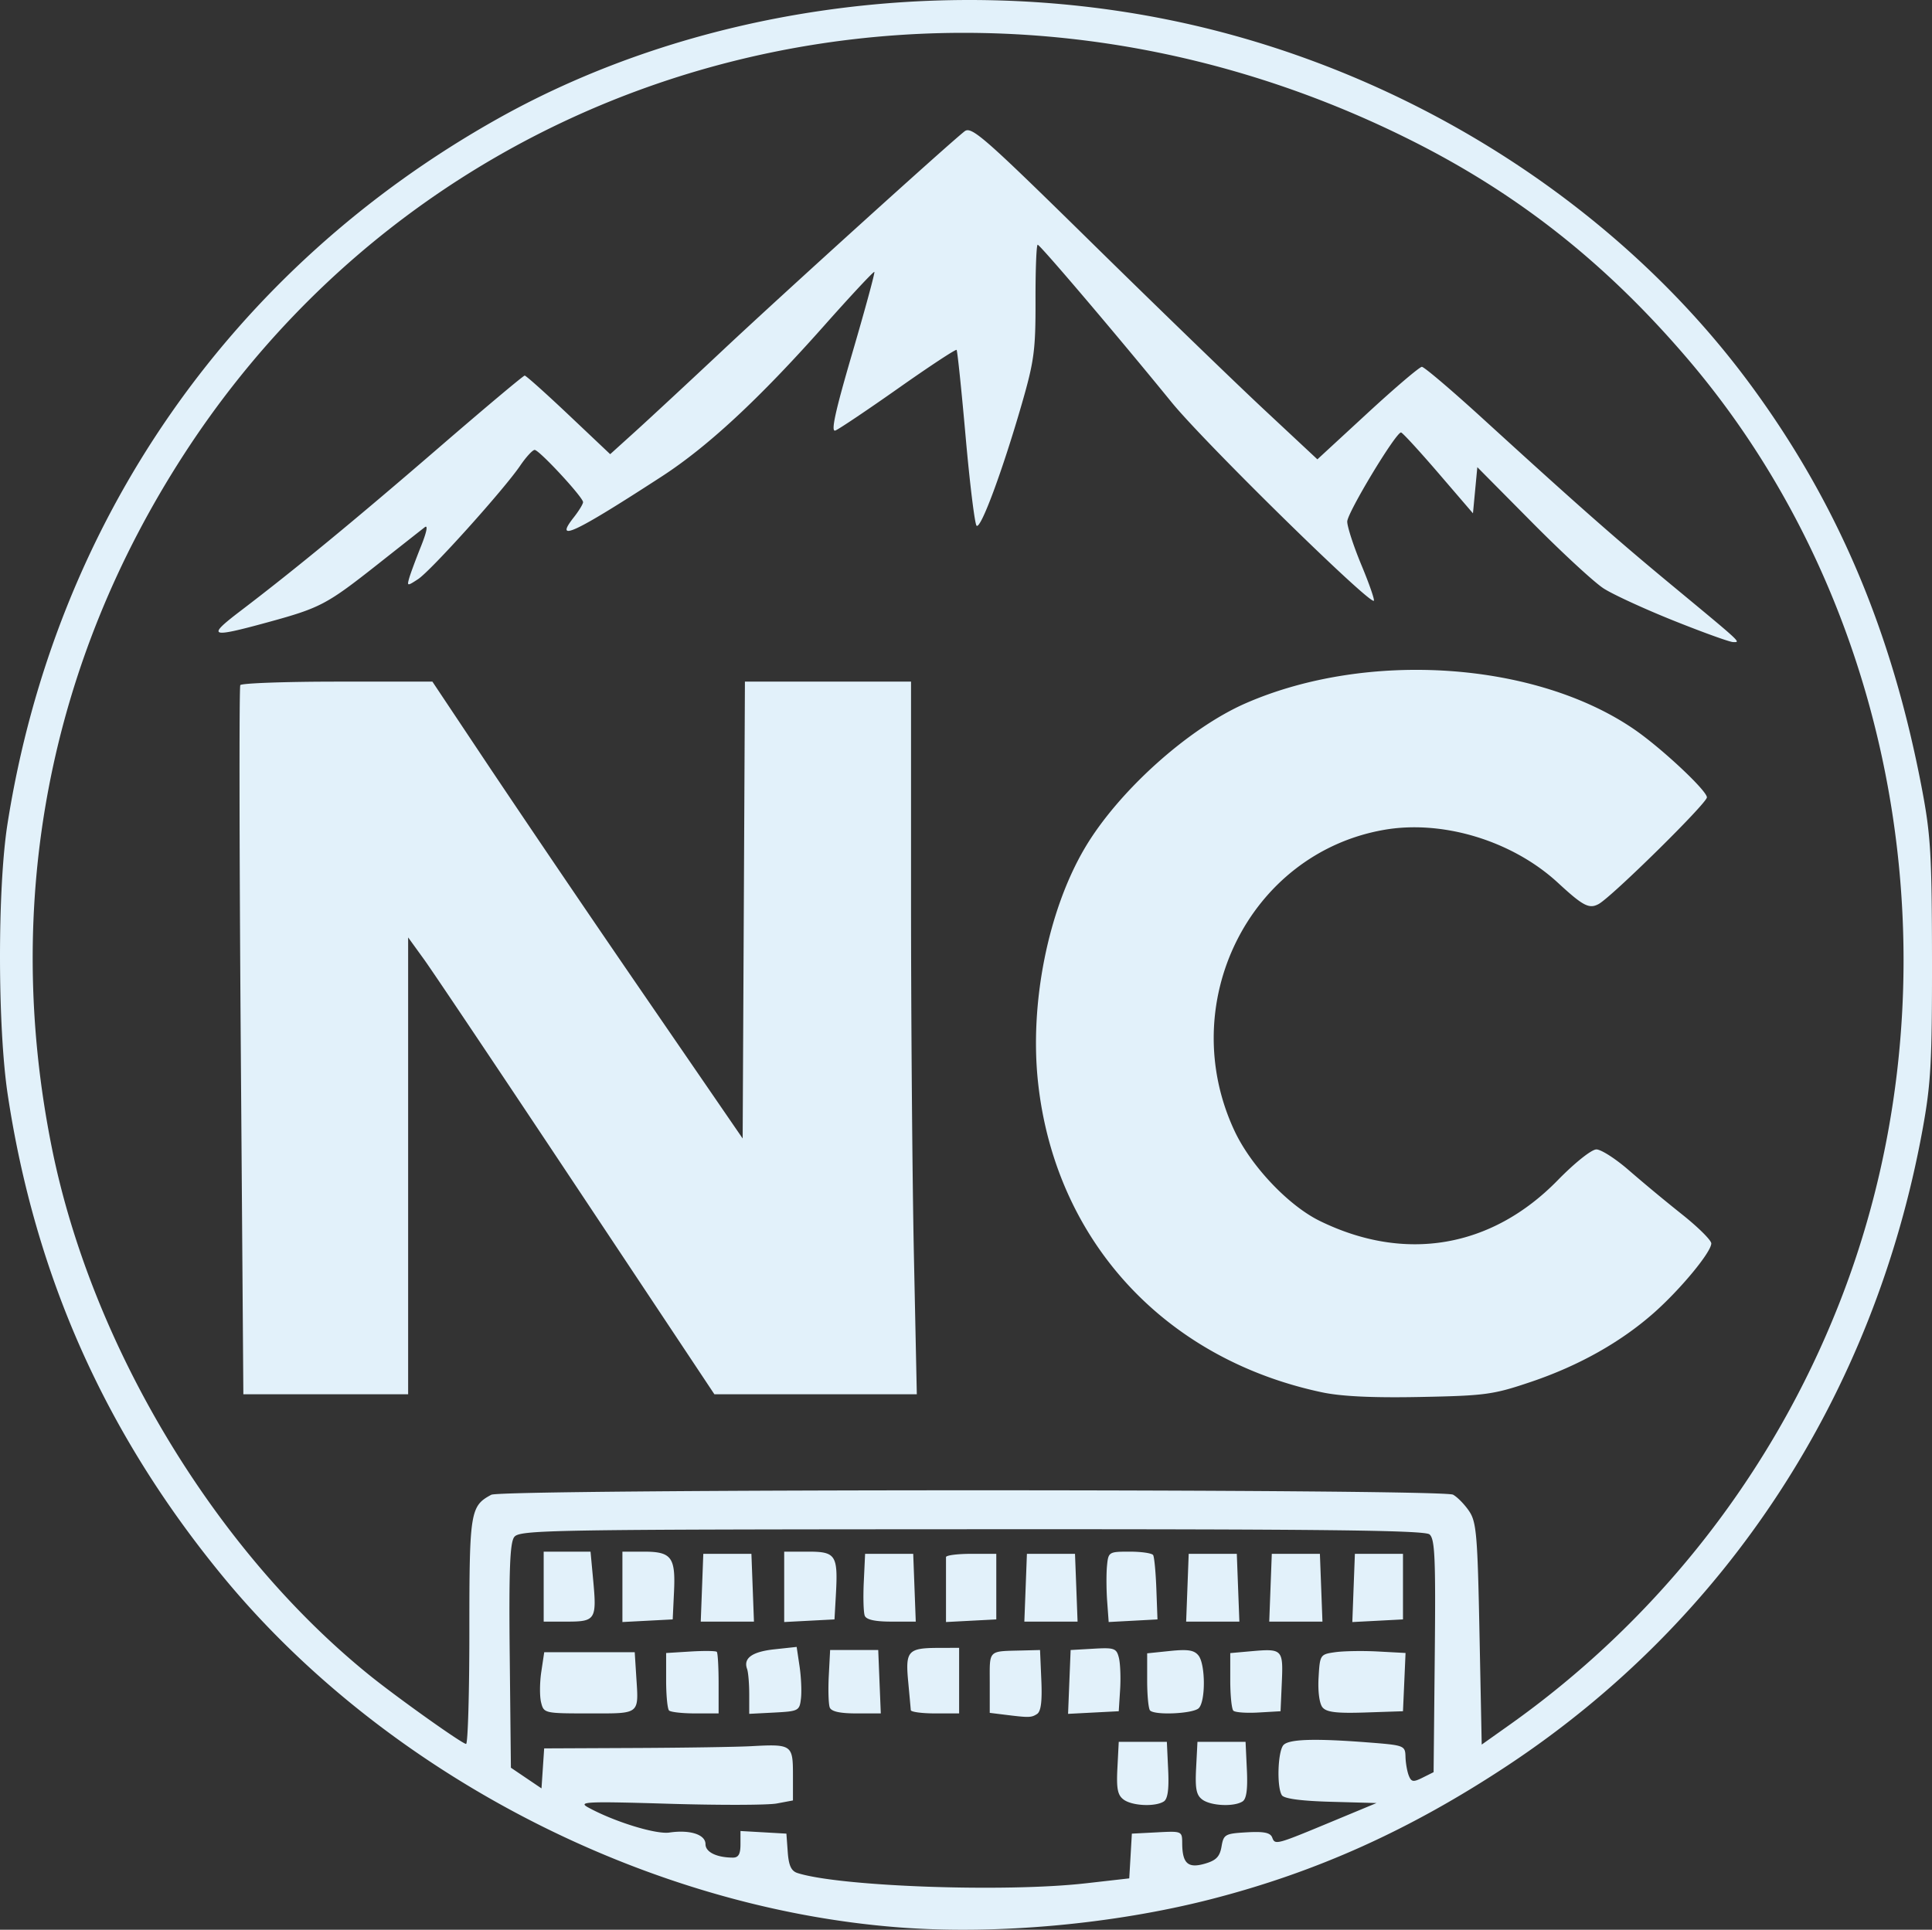 <svg width="100" xmlns="http://www.w3.org/2000/svg" height="99.907" viewBox="1074 448 100 99.907" fill="none"><rect x="1074" y="448" width="100" height="99.907" fill="#333333" stroke="none"/><path d="M1120.566 547.787c-13.188-1.001-26.695-8.016-35.063-18.21-6.051-7.372-9.681-15.512-11.102-24.898-.529-3.497-.536-10.71-.012-14.033 2.466-15.653 11.578-28.759 25.376-36.501 10.059-5.644 22.873-7.531 34.744-5.115 11.997 2.441 23.053 9.364 30.039 18.81 4.54 6.139 7.38 12.821 8.935 21.022.449 2.365.511 3.425.517 8.8.005 5.335-.057 6.457-.491 8.828-2.509 13.722-10.125 25.398-21.458 32.901-5.058 3.348-9.904 5.533-15.392 6.94-5.039 1.291-11.074 1.838-16.093 1.456Zm9.623-2.283 2.261-.257.068-1.158.067-1.158 1.301-.067c1.29-.068 1.302-.063 1.305.565.006 1.045.297 1.309 1.165 1.06.59-.169.779-.362.87-.887.108-.632.183-.675 1.304-.739.891-.051 1.222.016 1.319.269.152.394.177.387 3.142-.846l2.258-.939-2.363-.065c-1.541-.042-2.423-.161-2.537-.34-.275-.432-.21-2.305.09-2.605.303-.303 1.64-.341 4.425-.124 1.818.142 1.868.161 1.884.734.008.324.085.764.17.978.132.334.233.349.719.106l.566-.282.06-6.017c.051-5.076.008-6.061-.273-6.294-.258-.215-5.607-.275-23.71-.266-22.006.01-23.394.034-23.667.408-.221.303-.276 1.754-.229 6.167l.06 5.771.792.536.792.535.069-1.036.069-1.035 4.685-.021c2.576-.011 5.295-.053 6.042-.094 2.087-.114 2.15-.071 2.15 1.478v1.332l-.837.157c-.46.087-2.981.093-5.602.014-4.211-.127-4.697-.106-4.178.181 1.332.737 3.512 1.414 4.221 1.31 1.067-.156 1.869.101 1.869.6 0 .411.569.692 1.415.698.291.002.396-.179.396-.688v-.69l1.188.068 1.189.068.069.951c.051.707.182.987.51 1.091 2.204.699 10.748 1.004 14.906.531Zm1.974-4.333c-.316-.231-.382-.562-.326-1.641l.069-1.352h2.49l.068 1.451c.048 1.007-.022 1.508-.226 1.637-.448.284-1.631.23-2.075-.095Zm4.074 0c-.316-.231-.382-.562-.326-1.641l.069-1.352h2.49l.068 1.451c.048 1.007-.021 1.508-.226 1.637-.448.284-1.63.23-2.075-.095Zm-10.273-4.402-.735-.091v-1.57c0-1.723-.113-1.613 1.697-1.66l.906-.023.067 1.564c.048 1.098-.019 1.62-.226 1.751-.299.189-.406.191-1.709.029Zm-23.957-.631c-.078-.313-.074-1.026.01-1.584l.152-1.016h4.684l.077 1.216c.131 2.041.24 1.953-2.424 1.953-2.327 0-2.358-.007-2.499-.569Zm6.623.418c-.083-.083-.151-.787-.151-1.563v-1.413l1.264-.078c.696-.042 1.307-.035 1.358.017.052.052.094.79.094 1.641v1.547h-1.207c-.664 0-1.275-.068-1.358-.151Zm4.15-.838c0-.556-.05-1.147-.111-1.313-.205-.558.261-.893 1.416-1.017l1.15-.124.149.999c.083.55.116 1.299.074 1.665-.073.641-.123.668-1.377.734l-1.301.067Zm4.168.681c-.065-.17-.088-.908-.05-1.641l.069-1.333h2.49l.066 1.641.067 1.641h-1.262c-.856 0-1.3-.099-1.38-.308Zm4.195.138c-.007-.093-.069-.768-.137-1.5-.146-1.564-.008-1.717 1.563-1.722l1.075-.003v3.395h-1.245c-.684 0-1.25-.077-1.256-.17Zm8.206-1.46.067-1.652 1.181-.068c1.08-.063 1.193-.023 1.316.467.074.295.103 1.039.064 1.653l-.071 1.117-1.312.068-1.311.068Zm4.179 1.479c-.083-.083-.151-.783-.151-1.556v-1.404l1.189-.123c.926-.095 1.25-.042 1.471.241.36.463.368 2.364.011 2.721-.285.286-2.261.38-2.52.121Zm4.311.01c-.089-.088-.161-.796-.161-1.572v-1.41l1.075-.096c1.625-.145 1.669-.1 1.594 1.606l-.066 1.5-1.141.066c-.627.037-1.213-.005-1.301-.094Zm4.614-.172c-.161-.194-.245-.826-.204-1.536.068-1.188.081-1.209.855-1.32.432-.062 1.43-.079 2.217-.037l1.43.077-.066 1.508-.067 1.508-1.945.065c-1.488.049-2.011-.013-2.22-.265Zm-40.312-6.251v-1.811h2.425l.137 1.474c.19 2.033.119 2.148-1.341 2.148h-1.221Zm4.075.011v-1.822h1.104c1.437 0 1.651.284 1.567 2.074l-.068 1.434-1.302.068-1.301.068Zm4.121.045.066-1.754h2.49l.066 1.754.066 1.755h-2.754Zm4.253-.045v-1.822h1.241c1.439 0 1.551.178 1.432 2.276l-.07 1.232-1.301.068-1.302.068Zm4.169 1.493c-.065-.169-.087-.958-.049-1.754l.068-1.448h2.49l.066 1.754.066 1.755h-1.262c-.852 0-1.299-.1-1.379-.307Zm4.206-1.267v-1.765c0-.093.586-.17 1.302-.17h1.301v3.395l-1.301.068-1.302.068Zm4.122-.181.066-1.754h2.489l.067 1.754.066 1.755h-2.755Zm4.219.69c-.043-.597-.047-1.417-.008-1.821.069-.72.095-.736 1.175-.736.607 0 1.153.08 1.213.177.06.097.135.886.167 1.754l.058 1.577-1.263.068-1.263.067Zm4.155-.69.066-1.754h2.49l.066 1.754.067 1.755h-2.755Zm4.301 0 .066-1.754h2.49l.066 1.754.066 1.755h-2.754Zm4.3.012.067-1.766h2.489v3.395l-1.311.069-1.311.068Zm-45.768 2.246c0-6.201.045-6.486 1.135-7.07.573-.306 49.206-.311 49.779-.005.221.119.595.5.83.847.384.566.44 1.228.541 6.362l.114 5.73 1.358-.963a48.457 48.457 0 0 0 16.763-20.93c6.951-16.59 3.969-36.474-7.476-49.866-4.208-4.923-8.722-8.494-14.249-11.272-23.037-11.578-50.014-4.69-63.565 16.229-7.01 10.823-9.38 23.245-6.845 35.881 2.053 10.231 8.425 20.833 16.41 27.301 1.431 1.16 4.831 3.581 5.035 3.586.093.003.17-2.621.17-5.83Zm44.137-12.373c-8.176-1.732-13.808-7.873-14.7-16.028-.447-4.091.512-8.914 2.415-12.145 1.732-2.939 5.363-6.207 8.341-7.506 6.298-2.746 14.994-2.158 20.109 1.361 1.404.966 3.753 3.166 3.753 3.515 0 .304-4.933 5.164-5.608 5.525-.49.262-.8.1-2.102-1.102-2.364-2.182-5.989-3.28-9.035-2.735-6.953 1.242-10.788 8.993-7.706 15.578.85 1.818 2.793 3.87 4.416 4.664 4.415 2.162 8.892 1.396 12.312-2.106.884-.905 1.752-1.597 2.003-1.597.244 0 .998.484 1.675 1.075a92.234 92.234 0 0 0 2.751 2.283c.837.665 1.521 1.343 1.521 1.508 0 .449-1.594 2.377-2.971 3.595-1.713 1.514-3.879 2.732-6.343 3.567-1.97.667-2.368.722-5.738.788-2.466.049-4.091-.028-5.093-.24Zm-55.97-18.166c-.074-10.047-.084-18.348-.023-18.448.062-.099 2.324-.181 5.027-.181h4.916l3.05 4.575a1334.45 1334.45 0 0 0 8.03 11.826l4.979 7.252.059-11.826.058-11.827h8.598v11.281c0 6.204.067 14.505.149 18.447l.15 7.167h-10.477l-7.108-10.695c-3.909-5.882-7.476-11.204-7.926-11.826l-.818-1.131v23.652h-8.529Zm74.164-21.787c-1.508-.604-3.138-1.354-3.621-1.666-.484-.311-2.152-1.852-3.708-3.423l-2.83-2.856-.113 1.195-.113 1.194-1.799-2.094c-.99-1.151-1.856-2.093-1.924-2.092-.275.002-2.784 4.162-2.784 4.615 0 .267.33 1.278.733 2.247.403.968.693 1.801.644 1.851-.21.209-8.791-8.213-10.466-10.273-2.748-3.377-6.796-8.142-6.933-8.159-.066-.008-.117 1.283-.113 2.871.007 2.58-.069 3.149-.711 5.375-1.006 3.485-2.134 6.521-2.341 6.299-.095-.103-.35-2.174-.565-4.601-.215-2.428-.425-4.452-.468-4.499-.042-.047-1.396.844-3.008 1.98-1.613 1.136-3.083 2.123-3.267 2.194-.245.094-.012-.975.876-4.008.666-2.275 1.18-4.167 1.143-4.204-.038-.038-1.222 1.231-2.632 2.82-3.347 3.769-5.995 6.227-8.372 7.77-4.572 2.968-5.599 3.445-4.553 2.116.263-.335.479-.689.479-.786 0-.254-2.27-2.704-2.505-2.704-.107 0-.445.367-.75.816-.839 1.235-4.621 5.439-5.283 5.873-.557.365-.578.363-.464-.041.065-.233.34-.975.61-1.649.299-.744.376-1.135.198-.996-.162.125-1.262.992-2.445 1.926-2.627 2.073-2.957 2.248-5.658 2.988-3.044.834-3.204.768-1.429-.585 2.812-2.141 5.946-4.722 10.287-8.472 2.361-2.039 4.349-3.708 4.418-3.708.069 0 1.092.916 2.275 2.035l2.15 2.034 1.31-1.185c.721-.653 2.776-2.561 4.567-4.242 3.097-2.906 11.627-10.629 12.466-11.288.357-.279 1.003.288 6.583 5.772 3.403 3.345 7.423 7.236 8.933 8.646l2.746 2.564 2.595-2.394c1.428-1.317 2.694-2.395 2.813-2.395.119 0 1.527 1.197 3.13 2.66 4.997 4.561 6.891 6.23 9.813 8.65 3.664 3.034 3.577 2.953 3.16 2.939-.182-.006-1.565-.505-3.074-1.11Z" style="fill: rgb(226, 241, 250);" class="fills" data-testid="svg-path"/></svg>